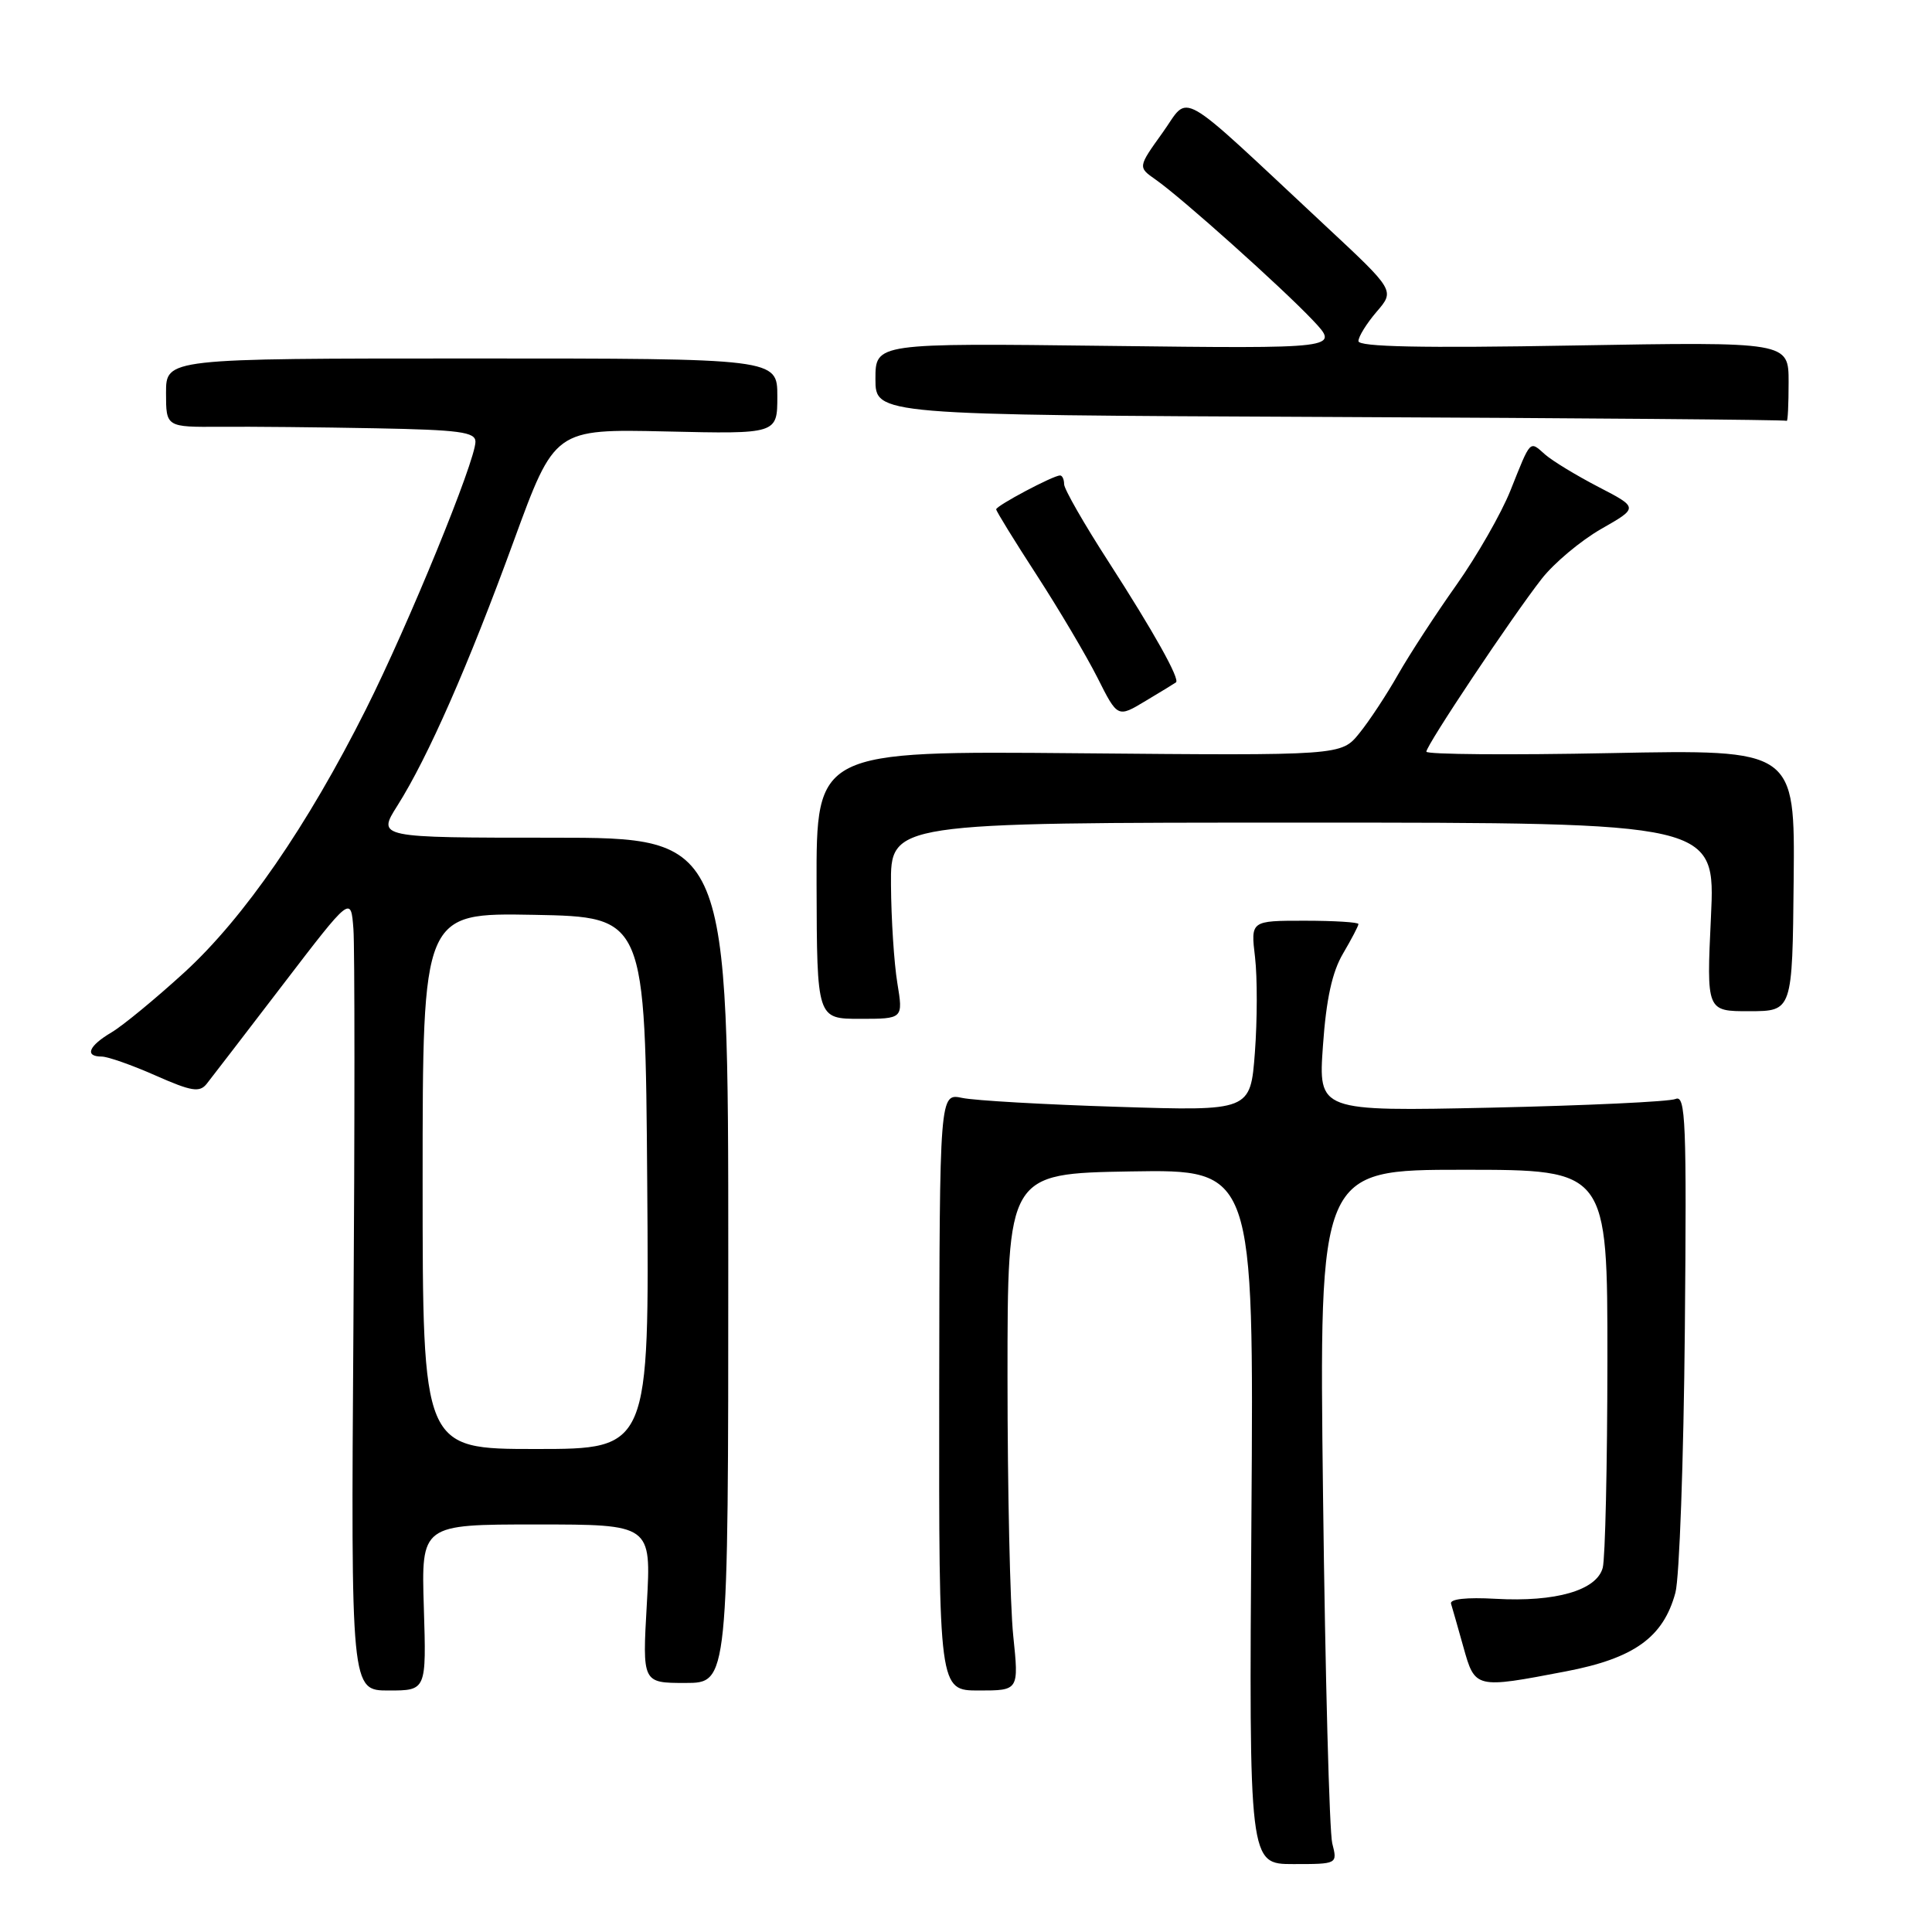 <?xml version="1.0" encoding="UTF-8" standalone="no"?>
<!DOCTYPE svg PUBLIC "-//W3C//DTD SVG 1.1//EN" "http://www.w3.org/Graphics/SVG/1.1/DTD/svg11.dtd" >
<svg xmlns="http://www.w3.org/2000/svg" xmlns:xlink="http://www.w3.org/1999/xlink" version="1.1" viewBox="0 0 256 256">
 <g >
 <path fill="currentColor"
d=" M 176.53 244.25 C 176.15 242.74 175.60 222.04 175.31 198.25 C 174.78 155.00 174.78 155.00 193.89 155.00 C 213.00 155.00 213.00 155.00 212.99 180.25 C 212.98 194.14 212.70 206.51 212.37 207.74 C 211.57 210.73 206.15 212.30 198.17 211.85 C 194.32 211.63 192.07 211.88 192.27 212.50 C 192.44 213.05 193.18 215.64 193.91 218.25 C 195.45 223.76 195.48 223.77 207.47 221.47 C 216.53 219.74 220.40 216.96 222.00 211.04 C 222.53 209.09 223.09 193.43 223.25 176.23 C 223.50 148.60 223.36 145.04 222.02 145.62 C 221.18 145.98 210.19 146.49 197.59 146.77 C 174.68 147.26 174.68 147.26 175.30 138.53 C 175.73 132.40 176.52 128.78 177.96 126.35 C 179.08 124.44 180.00 122.69 180.00 122.44 C 180.00 122.20 176.79 122.00 172.86 122.00 C 165.72 122.00 165.72 122.00 166.30 126.85 C 166.61 129.51 166.60 135.18 166.28 139.45 C 165.69 147.22 165.69 147.22 148.10 146.66 C 138.42 146.36 129.15 145.83 127.50 145.48 C 124.50 144.85 124.50 144.85 124.45 184.42 C 124.41 224.00 124.41 224.00 129.71 224.00 C 135.01 224.00 135.01 224.00 134.26 216.75 C 133.84 212.76 133.50 197.35 133.50 182.50 C 133.50 155.50 133.50 155.50 149.82 155.22 C 166.14 154.95 166.14 154.95 165.82 200.98 C 165.50 247.00 165.50 247.00 171.37 247.00 C 177.23 247.00 177.23 247.00 176.53 244.25 Z  M 56.16 213.00 C 55.82 202.00 55.82 202.00 71.06 202.00 C 86.30 202.00 86.30 202.00 85.71 212.50 C 85.11 223.00 85.11 223.00 90.81 223.00 C 96.50 223.00 96.50 223.00 96.50 167.00 C 96.50 111.00 96.50 111.00 73.24 111.00 C 49.97 111.00 49.97 111.00 52.66 106.75 C 56.70 100.36 62.05 88.20 68.08 71.67 C 73.50 56.84 73.50 56.84 88.25 57.17 C 103.00 57.51 103.00 57.51 103.00 52.51 C 103.00 47.50 103.00 47.50 62.50 47.50 C 22.00 47.50 22.00 47.50 22.00 52.05 C 22.00 56.60 22.00 56.60 29.25 56.55 C 33.24 56.52 42.46 56.61 49.75 56.75 C 60.88 56.96 63.00 57.24 63.00 58.53 C 63.00 61.07 54.12 82.77 48.48 94.00 C 40.73 109.44 32.34 121.60 24.45 128.83 C 20.64 132.31 16.29 135.90 14.77 136.80 C 11.74 138.59 11.17 140.00 13.47 140.00 C 14.28 140.00 17.49 141.13 20.61 142.51 C 25.38 144.62 26.45 144.79 27.39 143.61 C 28.00 142.84 32.55 136.92 37.50 130.45 C 46.50 118.69 46.50 118.69 46.83 123.10 C 47.01 125.52 47.01 149.21 46.83 175.75 C 46.50 224.00 46.50 224.00 51.50 224.00 C 56.50 224.00 56.50 224.00 56.16 213.00 Z  M 118.90 130.25 C 118.47 127.64 118.09 121.79 118.06 117.25 C 118.00 109.00 118.00 109.00 172.65 109.00 C 227.30 109.00 227.30 109.00 226.71 121.50 C 226.12 134.00 226.12 134.00 231.81 133.99 C 237.50 133.98 237.50 133.98 237.67 116.64 C 237.84 99.31 237.84 99.31 213.42 99.79 C 199.99 100.06 189.00 99.97 189.00 99.60 C 189.00 98.74 200.34 81.74 204.28 76.70 C 205.91 74.61 209.47 71.63 212.18 70.08 C 217.11 67.27 217.11 67.27 211.80 64.52 C 208.89 63.01 205.71 61.08 204.74 60.23 C 202.65 58.38 202.88 58.14 200.14 65.00 C 198.93 68.03 195.71 73.65 192.99 77.50 C 190.26 81.35 186.78 86.69 185.26 89.36 C 183.74 92.04 181.43 95.55 180.11 97.17 C 177.72 100.12 177.72 100.12 142.94 99.81 C 108.16 99.50 108.16 99.50 108.20 117.25 C 108.25 135.00 108.25 135.00 113.97 135.00 C 119.68 135.00 119.68 135.00 118.90 130.25 Z  M 155.82 90.42 C 156.39 90.01 152.89 83.75 146.87 74.41 C 143.64 69.41 141.00 64.80 141.00 64.16 C 141.00 63.52 140.76 63.00 140.46 63.00 C 139.56 63.00 132.00 67.01 132.00 67.49 C 132.00 67.73 134.42 71.66 137.38 76.22 C 140.33 80.77 143.95 86.89 145.42 89.80 C 148.09 95.11 148.09 95.11 151.79 92.88 C 153.83 91.66 155.65 90.55 155.82 90.42 Z  M 237.00 50.64 C 237.00 45.29 237.00 45.29 208.50 45.78 C 188.36 46.14 180.00 45.96 180.00 45.20 C 180.00 44.60 181.09 42.85 182.41 41.31 C 184.83 38.50 184.83 38.50 175.66 29.95 C 155.48 11.12 157.76 12.42 154.04 17.59 C 150.77 22.15 150.77 22.15 153.13 23.80 C 156.58 26.21 169.92 38.16 174.00 42.48 C 177.50 46.20 177.50 46.20 146.75 45.83 C 116.00 45.46 116.00 45.46 116.00 50.22 C 116.00 54.98 116.00 54.98 176.25 55.25 C 209.39 55.40 236.61 55.62 236.75 55.76 C 236.89 55.89 237.00 53.59 237.00 50.64 Z  M 56.00 156.47 C 56.00 120.95 56.00 120.95 70.75 121.22 C 85.50 121.50 85.50 121.50 85.76 156.75 C 86.03 192.00 86.03 192.00 71.01 192.00 C 56.00 192.00 56.00 192.00 56.00 156.47 Z "/>
</g>
</svg>